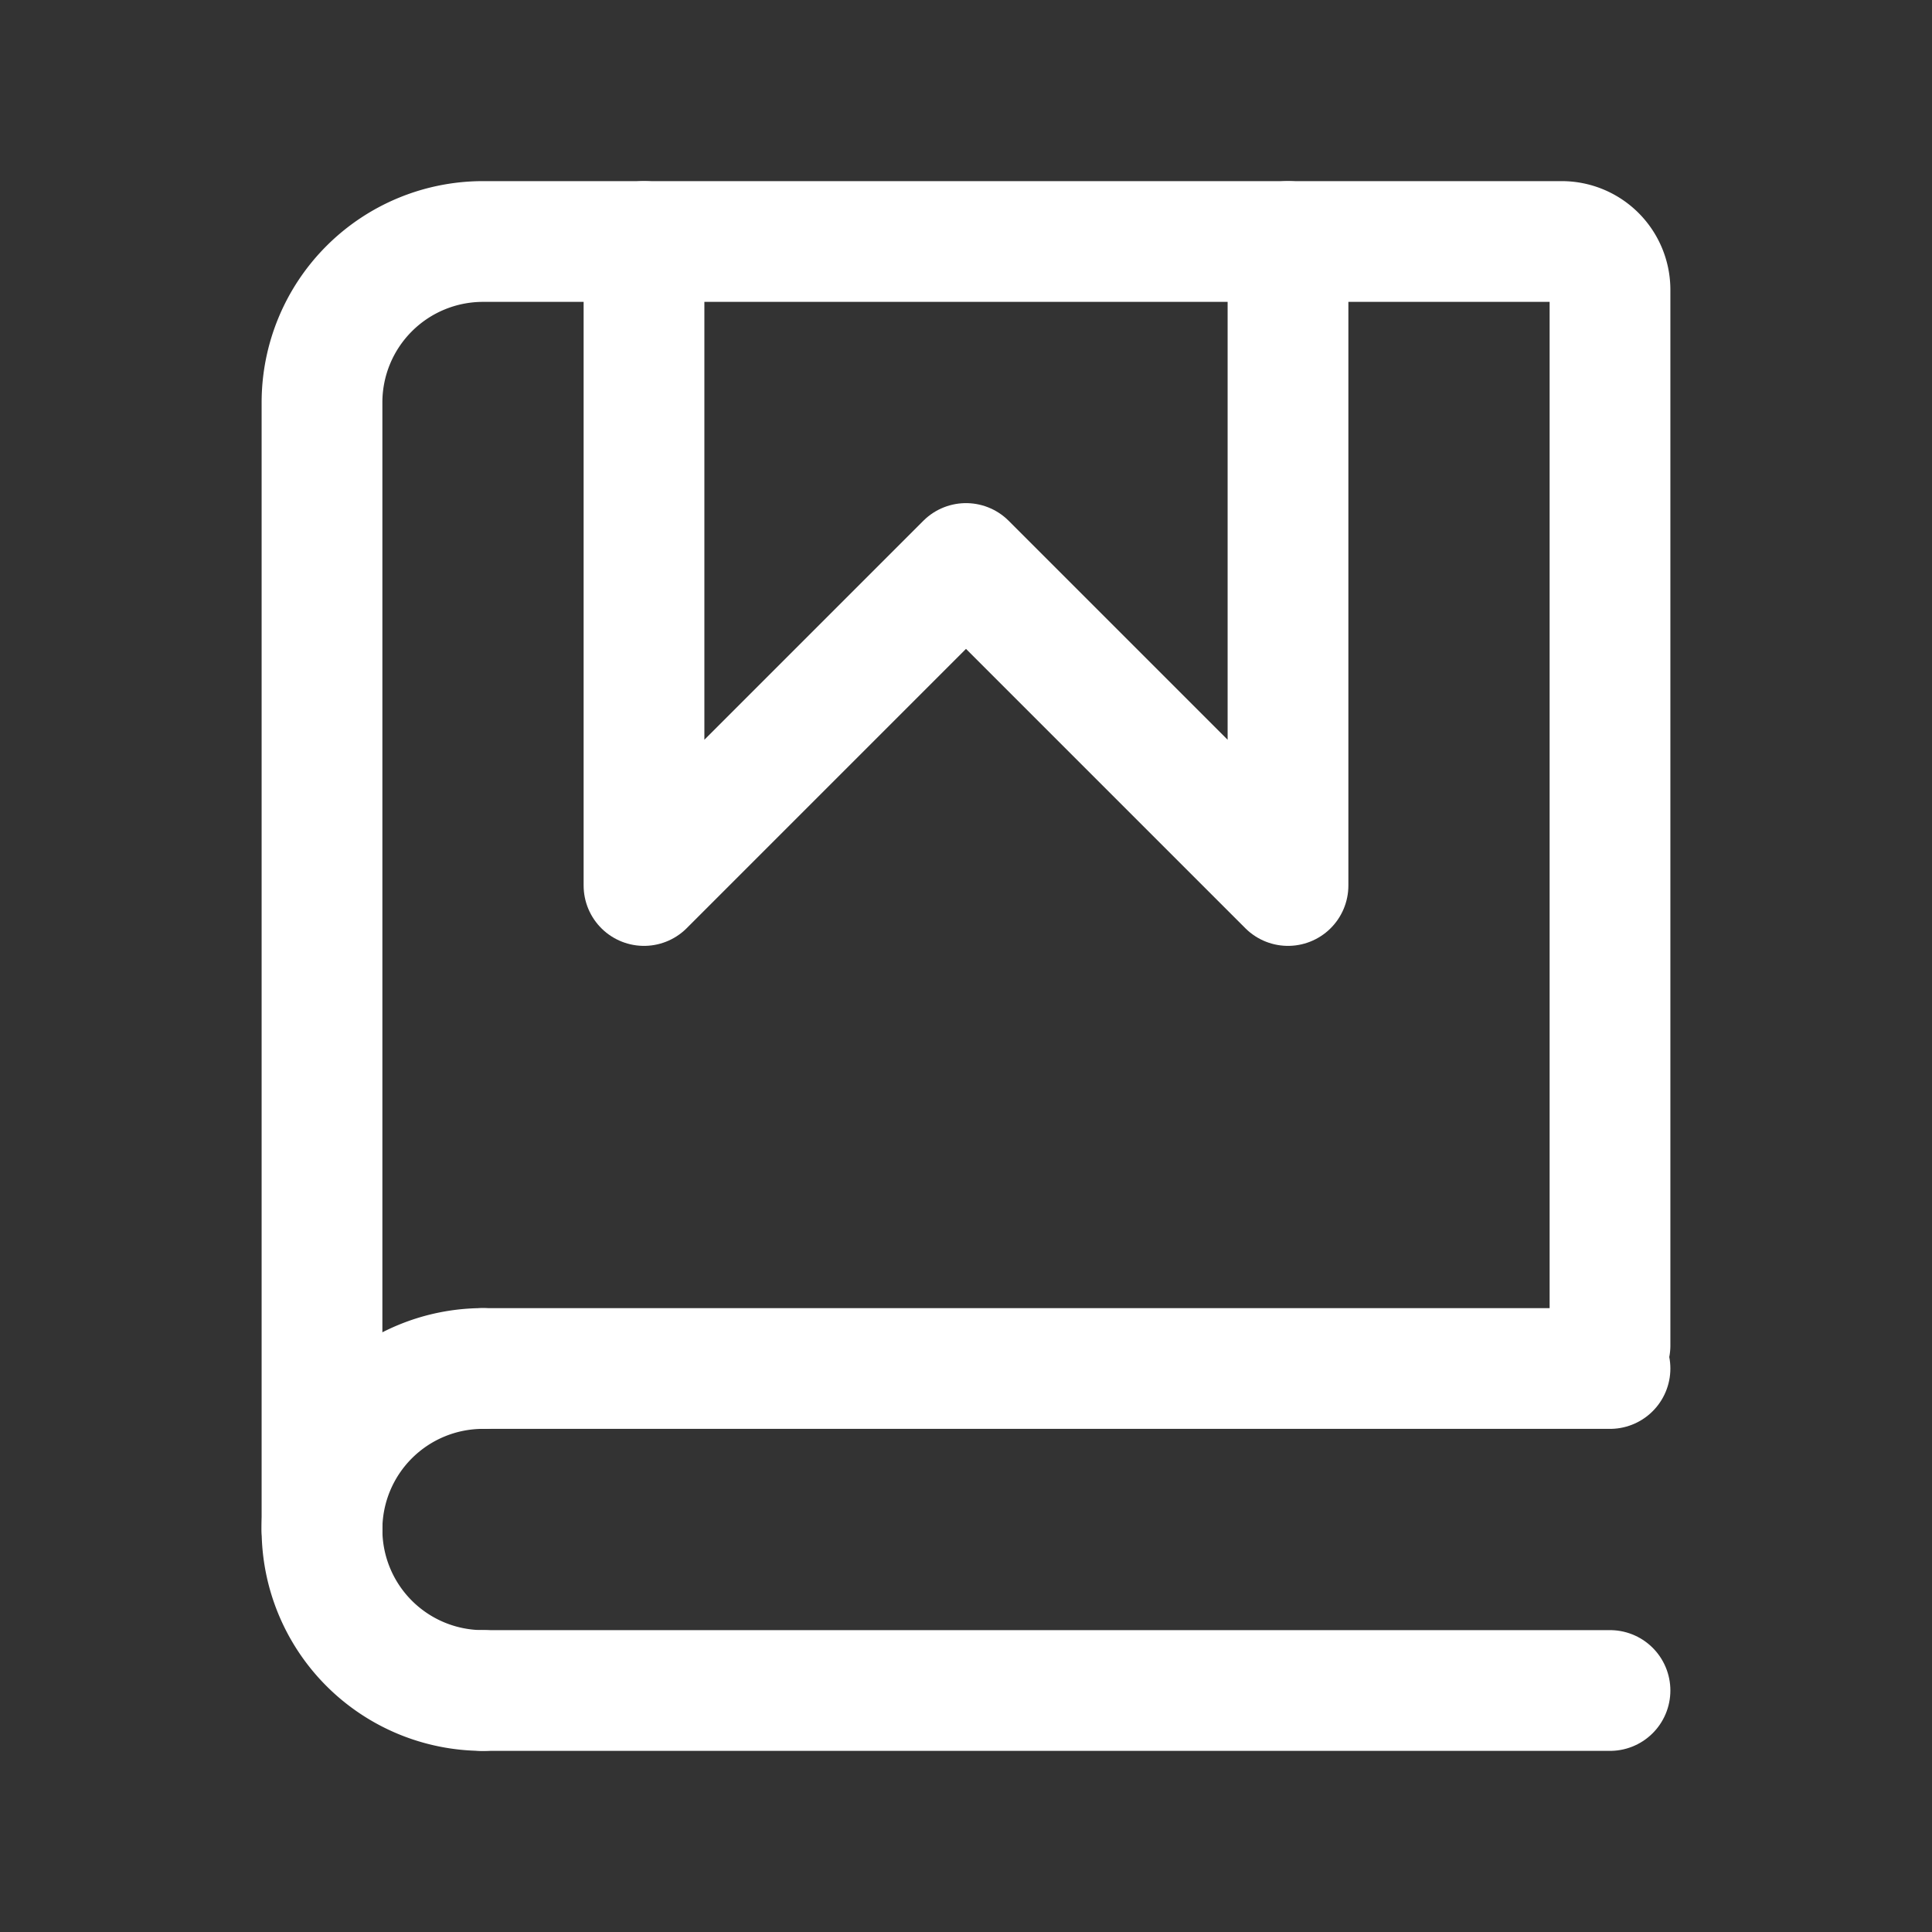 <?xml version="1.0" encoding="UTF-8"?>
<svg width="48px" height="48px" viewBox="0 0 24 24" stroke-width="1.5" fill="none" xmlns="http://www.w3.org/2000/svg" color="#fff">
  <rect x="0" y="0" width="24" height="24" fill="#333333" stroke="none"/>
  <path d="M4 19V5a2 2 0 012-2h13.4a.6.6 0 01.6.6v13.114" stroke="#fff" stroke-width="1.5" stroke-linecap="round"></path>
  <path d="M8 3v8l4-4 4 4V3" stroke="#fff" stroke-width="1.5" stroke-linecap="round" stroke-linejoin="round"></path>
  <path d="M6 17h14M6 21h14" stroke="#fff" stroke-width="1.5" stroke-linecap="round"></path>
  <path d="M6 21a2 2 0 110-4" stroke="#fff" stroke-width="1.5" stroke-linecap="round" stroke-linejoin="round"></path>
</svg> 